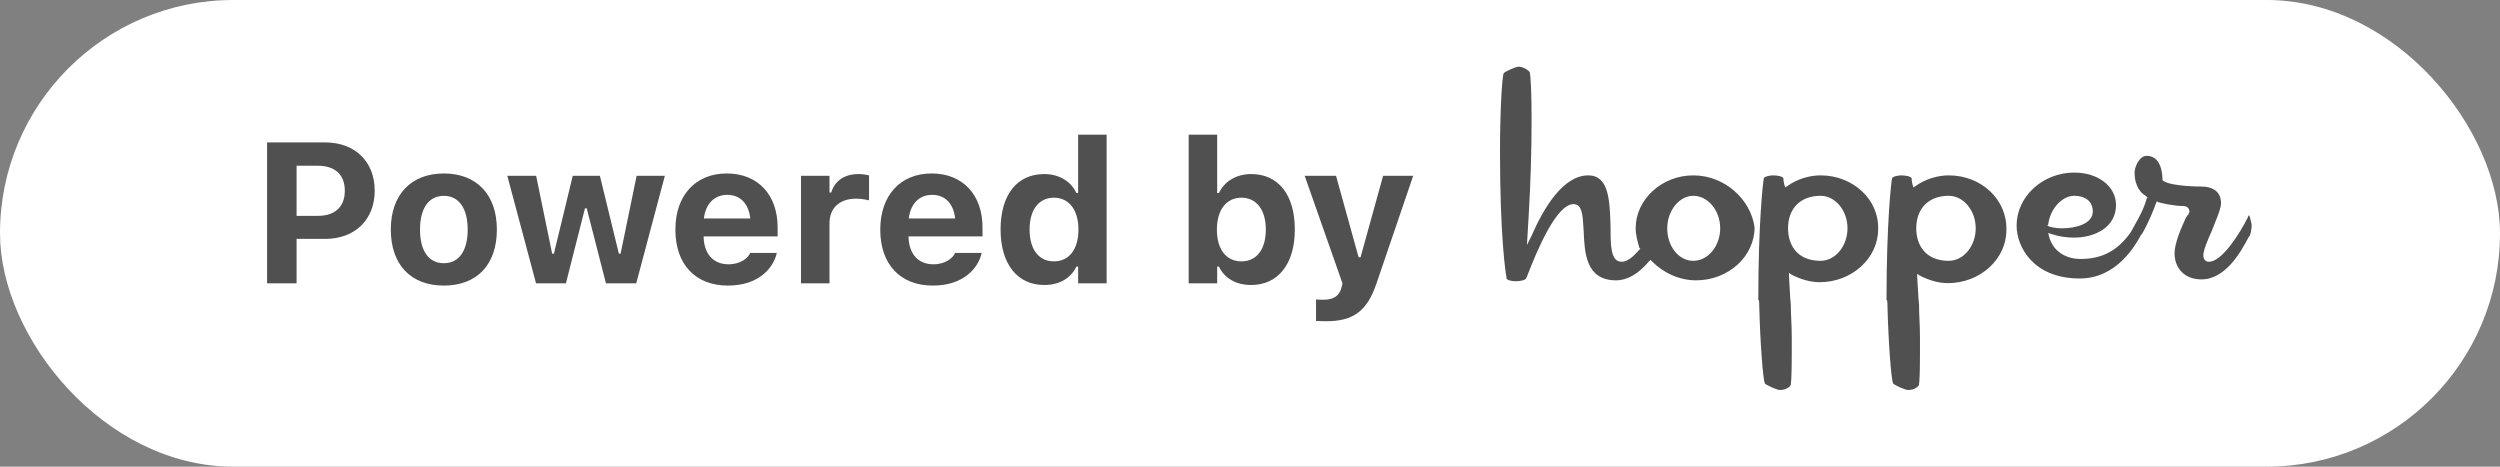 <svg width="150" height="28" viewBox="0 0 150 28" fill="none" xmlns="http://www.w3.org/2000/svg">
<rect x="0" y="0" width="150" height="28" fill="#808080" stroke="none"/>
<rect width="150" height="28" rx="14" fill="white"/>
<path fill-rule="evenodd" clip-rule="evenodd" d="M98.139 13.699C98.139 11.971 99.7 10.522 101.596 10.522C103.491 10.522 105.052 11.971 105.275 13.643C105.275 15.371 103.714 16.82 101.763 16.82C100.759 16.82 99.812 16.374 99.143 15.705L99.031 15.594L98.92 15.705C98.306 16.43 97.638 16.82 96.969 16.82C95.142 16.82 95.074 15.173 95.019 13.84L95.017 13.81C95.013 13.748 95.009 13.686 95.005 13.625L95.005 13.624C94.958 12.87 94.92 12.249 94.404 12.249C93.401 12.249 92.23 14.981 91.617 16.597L91.561 16.709C91.505 16.82 91.171 16.876 90.948 16.876C90.725 16.876 90.446 16.82 90.39 16.709V16.653C90.335 16.374 90 14.2 90 9.072C90 6.898 90.112 4.613 90.223 4.39C90.335 4.279 90.948 4 91.115 4C91.394 4 91.728 4.223 91.784 4.334C91.84 4.557 91.895 5.505 91.895 7.177C91.895 9.017 91.84 10.856 91.728 12.807L91.617 14.702L91.895 14.145C92.62 12.473 93.791 10.522 95.296 10.522C96.522 10.522 96.576 11.999 96.627 13.395L96.634 13.587C96.634 14.758 96.634 15.705 97.303 15.705C97.638 15.705 97.972 15.427 98.362 14.981L98.418 14.925L98.362 14.869C98.251 14.479 98.139 14.089 98.139 13.699ZM100.034 13.699C100.034 14.758 100.703 15.649 101.595 15.649C102.487 15.649 103.212 14.758 103.212 13.699C103.212 12.64 102.487 11.748 101.595 11.748C100.759 11.748 100.034 12.64 100.034 13.699ZM109.233 10.522C108.564 10.522 107.839 10.745 107.282 11.135L107.115 11.246L107.059 11.079C107.003 10.856 107.003 10.689 107.003 10.689C106.947 10.577 106.613 10.522 106.39 10.522C106.223 10.522 105.888 10.577 105.832 10.689C105.777 10.912 105.498 13.42 105.498 17.935V17.991C105.554 18.047 105.554 18.102 105.554 18.325C105.609 20.555 105.777 22.729 105.888 23.007C106 23.119 106.613 23.398 106.78 23.398H106.836C107.17 23.398 107.449 23.175 107.449 23.063C107.449 23.054 107.451 23.04 107.453 23.018C107.466 22.901 107.505 22.547 107.505 21.335V20.22C107.505 19.815 107.49 19.485 107.475 19.168V19.168V19.168V19.168V19.168V19.168V19.168V19.168V19.168V19.168V19.168C107.462 18.874 107.449 18.591 107.449 18.27C107.417 18.01 107.403 17.732 107.386 17.392C107.374 17.146 107.361 16.868 107.338 16.542V16.374L107.505 16.486C108.062 16.765 108.62 16.932 109.177 16.932C111.128 16.932 112.689 15.482 112.689 13.755C112.745 11.971 111.184 10.522 109.233 10.522ZM107.282 13.699C107.282 14.646 107.784 15.649 109.233 15.649C110.125 15.649 110.85 14.758 110.85 13.699C110.85 12.64 110.125 11.748 109.233 11.748C108.007 11.748 107.282 12.528 107.282 13.699ZM116.926 10.522C116.257 10.522 115.533 10.745 114.975 11.135L114.808 11.246L114.752 11.079C114.697 10.856 114.697 10.689 114.697 10.689C114.641 10.577 114.306 10.522 114.083 10.522C113.916 10.522 113.582 10.577 113.526 10.689C113.47 10.912 113.191 13.42 113.191 17.935V17.991C113.247 18.047 113.247 18.102 113.247 18.325C113.303 20.555 113.47 22.729 113.582 23.007C113.693 23.119 114.306 23.398 114.474 23.398H114.529C114.864 23.398 115.143 23.175 115.143 23.063C115.143 23.054 115.144 23.041 115.146 23.018L115.147 23.018L115.147 23.018C115.159 22.901 115.198 22.547 115.198 21.335V20.22C115.198 19.815 115.183 19.485 115.169 19.168V19.168V19.168V19.168V19.168V19.168V19.168C115.155 18.874 115.143 18.591 115.143 18.27C115.111 18.016 115.097 17.745 115.081 17.425V17.425V17.425V17.425C115.069 17.182 115.055 16.91 115.031 16.597V16.43L115.198 16.542C115.756 16.82 116.313 16.988 116.871 16.988C118.822 16.988 120.383 15.538 120.383 13.81C120.438 11.971 118.878 10.522 116.926 10.522ZM114.975 13.699C114.975 14.646 115.477 15.649 116.926 15.649C117.819 15.649 118.543 14.758 118.543 13.699C118.543 12.64 117.819 11.748 116.926 11.748C115.7 11.748 114.975 12.528 114.975 13.699ZM134.933 12.918C134.933 12.918 134.877 12.974 134.877 13.03C134.375 14.033 133.316 15.705 132.535 15.705C132.312 15.705 132.201 15.538 132.201 15.315C132.201 15.037 132.424 14.479 132.703 13.866C132.767 13.69 132.84 13.509 132.912 13.332C133.09 12.892 133.261 12.472 133.261 12.194C133.261 11.525 132.814 11.19 132.034 11.19C131.978 11.19 130.306 11.19 129.804 10.856L129.748 10.8V10.745C129.748 10.354 129.637 9.351 128.8 9.351C128.354 9.351 128.076 10.02 128.076 10.354C128.076 11.246 128.522 11.636 128.745 11.748L128.8 11.804L128.856 11.859L128.8 11.915C128.635 12.534 128.317 13.092 128.073 13.521C127.987 13.671 127.911 13.806 127.853 13.922C127.072 15.037 126.125 15.538 124.842 15.538C123.895 15.538 123.17 15.037 122.947 14.2L122.891 13.977L123.059 14.033C123.56 14.2 124.006 14.256 124.452 14.256C125.679 14.256 126.961 13.643 126.961 12.305C126.961 11.19 125.902 10.354 124.452 10.354C122.557 10.354 120.996 11.804 120.996 13.531C120.996 14.813 121.999 16.709 124.786 16.709C127.017 16.709 128.131 14.702 128.466 14.089L128.522 14.033C128.912 13.364 129.247 12.528 129.358 12.194L129.414 12.082L129.525 12.138C129.693 12.194 130.473 12.361 130.975 12.361C131.198 12.361 131.365 12.472 131.365 12.695C131.365 12.723 131.351 12.751 131.337 12.779C131.323 12.807 131.309 12.835 131.309 12.863L131.253 12.918L131.142 13.086C130.863 13.699 130.473 14.591 130.473 15.204C130.473 15.984 130.975 16.764 132.09 16.764C133.559 16.764 134.485 15.036 134.868 14.321L134.868 14.321C134.892 14.277 134.913 14.236 134.933 14.2L134.989 14.145C135.044 13.977 135.1 13.755 135.1 13.476C135.086 13.42 135.072 13.357 135.058 13.295C135.016 13.107 134.975 12.918 134.933 12.918ZM124.452 11.748C123.728 11.748 123.003 12.528 122.891 13.476L122.836 13.531L122.947 13.587C123.114 13.643 123.393 13.699 123.728 13.699C124.564 13.699 125.567 13.42 125.567 12.695C125.567 12.082 125.121 11.748 124.452 11.748Z" fill="#505050"/>
<path d="M16.025 17H17.795V14.334H19.512C21.293 14.334 22.482 13.185 22.482 11.445V11.434C22.482 9.693 21.293 8.545 19.512 8.545H16.025V17ZM19.078 9.945C20.092 9.945 20.689 10.479 20.689 11.44V11.451C20.689 12.412 20.092 12.951 19.078 12.951H17.795V9.945H19.078ZM26.631 17.135C28.617 17.135 29.812 15.881 29.812 13.777V13.766C29.812 11.68 28.6 10.408 26.631 10.408C24.662 10.408 23.449 11.685 23.449 13.766V13.777C23.449 15.875 24.645 17.135 26.631 17.135ZM26.631 15.793C25.717 15.793 25.201 15.049 25.201 13.777V13.766C25.201 12.506 25.723 11.75 26.631 11.75C27.533 11.75 28.061 12.506 28.061 13.766V13.777C28.061 15.049 27.539 15.793 26.631 15.793ZM32.162 17H33.955L35.098 12.5H35.203L36.357 17H38.174L39.891 10.549H38.197L37.236 15.219H37.131L35.994 10.549H34.365L33.234 15.219H33.129L32.168 10.549H30.439L32.162 17ZM43.676 17.135C45.562 17.135 46.395 16.045 46.594 15.236L46.605 15.178H45.012L44.994 15.213C44.877 15.459 44.461 15.857 43.711 15.857C42.803 15.857 42.234 15.242 42.217 14.182H46.658V13.648C46.658 11.697 45.486 10.408 43.605 10.408C41.725 10.408 40.523 11.727 40.523 13.777V13.783C40.523 15.852 41.713 17.135 43.676 17.135ZM43.635 11.691C44.379 11.691 44.912 12.172 45.018 13.109H42.234C42.34 12.195 42.891 11.691 43.635 11.691ZM48.059 17H49.77V13.391C49.77 12.477 50.385 11.92 51.357 11.92C51.621 11.92 51.885 11.961 52.143 12.02V10.525C51.973 10.479 51.732 10.443 51.504 10.443C50.666 10.443 50.08 10.854 49.875 11.551H49.77V10.549H48.059V17ZM55.969 17.135C57.855 17.135 58.688 16.045 58.887 15.236L58.898 15.178H57.305L57.287 15.213C57.17 15.459 56.754 15.857 56.004 15.857C55.096 15.857 54.527 15.242 54.51 14.182H58.951V13.648C58.951 11.697 57.779 10.408 55.898 10.408C54.018 10.408 52.816 11.727 52.816 13.777V13.783C52.816 15.852 54.006 17.135 55.969 17.135ZM55.928 11.691C56.672 11.691 57.205 12.172 57.31 13.109H54.527C54.633 12.195 55.184 11.691 55.928 11.691ZM62.654 17.1C63.562 17.1 64.248 16.695 64.582 15.998H64.688V17H66.398V8.082H64.688V11.58H64.582C64.26 10.877 63.539 10.443 62.654 10.443C61.02 10.443 60.035 11.691 60.035 13.766V13.777C60.035 15.84 61.043 17.1 62.654 17.1ZM63.234 15.682C62.332 15.682 61.775 14.967 61.775 13.777V13.766C61.775 12.588 62.332 11.861 63.234 11.861C64.137 11.861 64.705 12.588 64.705 13.771V13.783C64.705 14.967 64.143 15.682 63.234 15.682ZM75.07 17.1C76.682 17.1 77.689 15.84 77.689 13.777V13.766C77.689 11.691 76.705 10.443 75.07 10.443C74.186 10.443 73.465 10.877 73.137 11.58H73.031V8.082H71.32V17H73.031V15.998H73.137C73.471 16.695 74.156 17.1 75.07 17.1ZM74.484 15.682C73.582 15.682 73.014 14.967 73.014 13.783V13.771C73.014 12.588 73.588 11.861 74.484 11.861C75.387 11.861 75.949 12.588 75.949 13.766V13.777C75.949 14.967 75.393 15.682 74.484 15.682ZM79.576 19.273C81.17 19.273 82.019 18.699 82.594 16.994L84.791 10.549H82.986L81.633 15.435H81.516L80.162 10.549H78.281L80.549 17L80.49 17.246C80.367 17.75 80.016 17.984 79.406 17.984C79.248 17.984 79.078 17.979 78.961 17.967V19.256C79.16 19.268 79.377 19.273 79.576 19.273Z" fill="#505050"/>
</svg>
